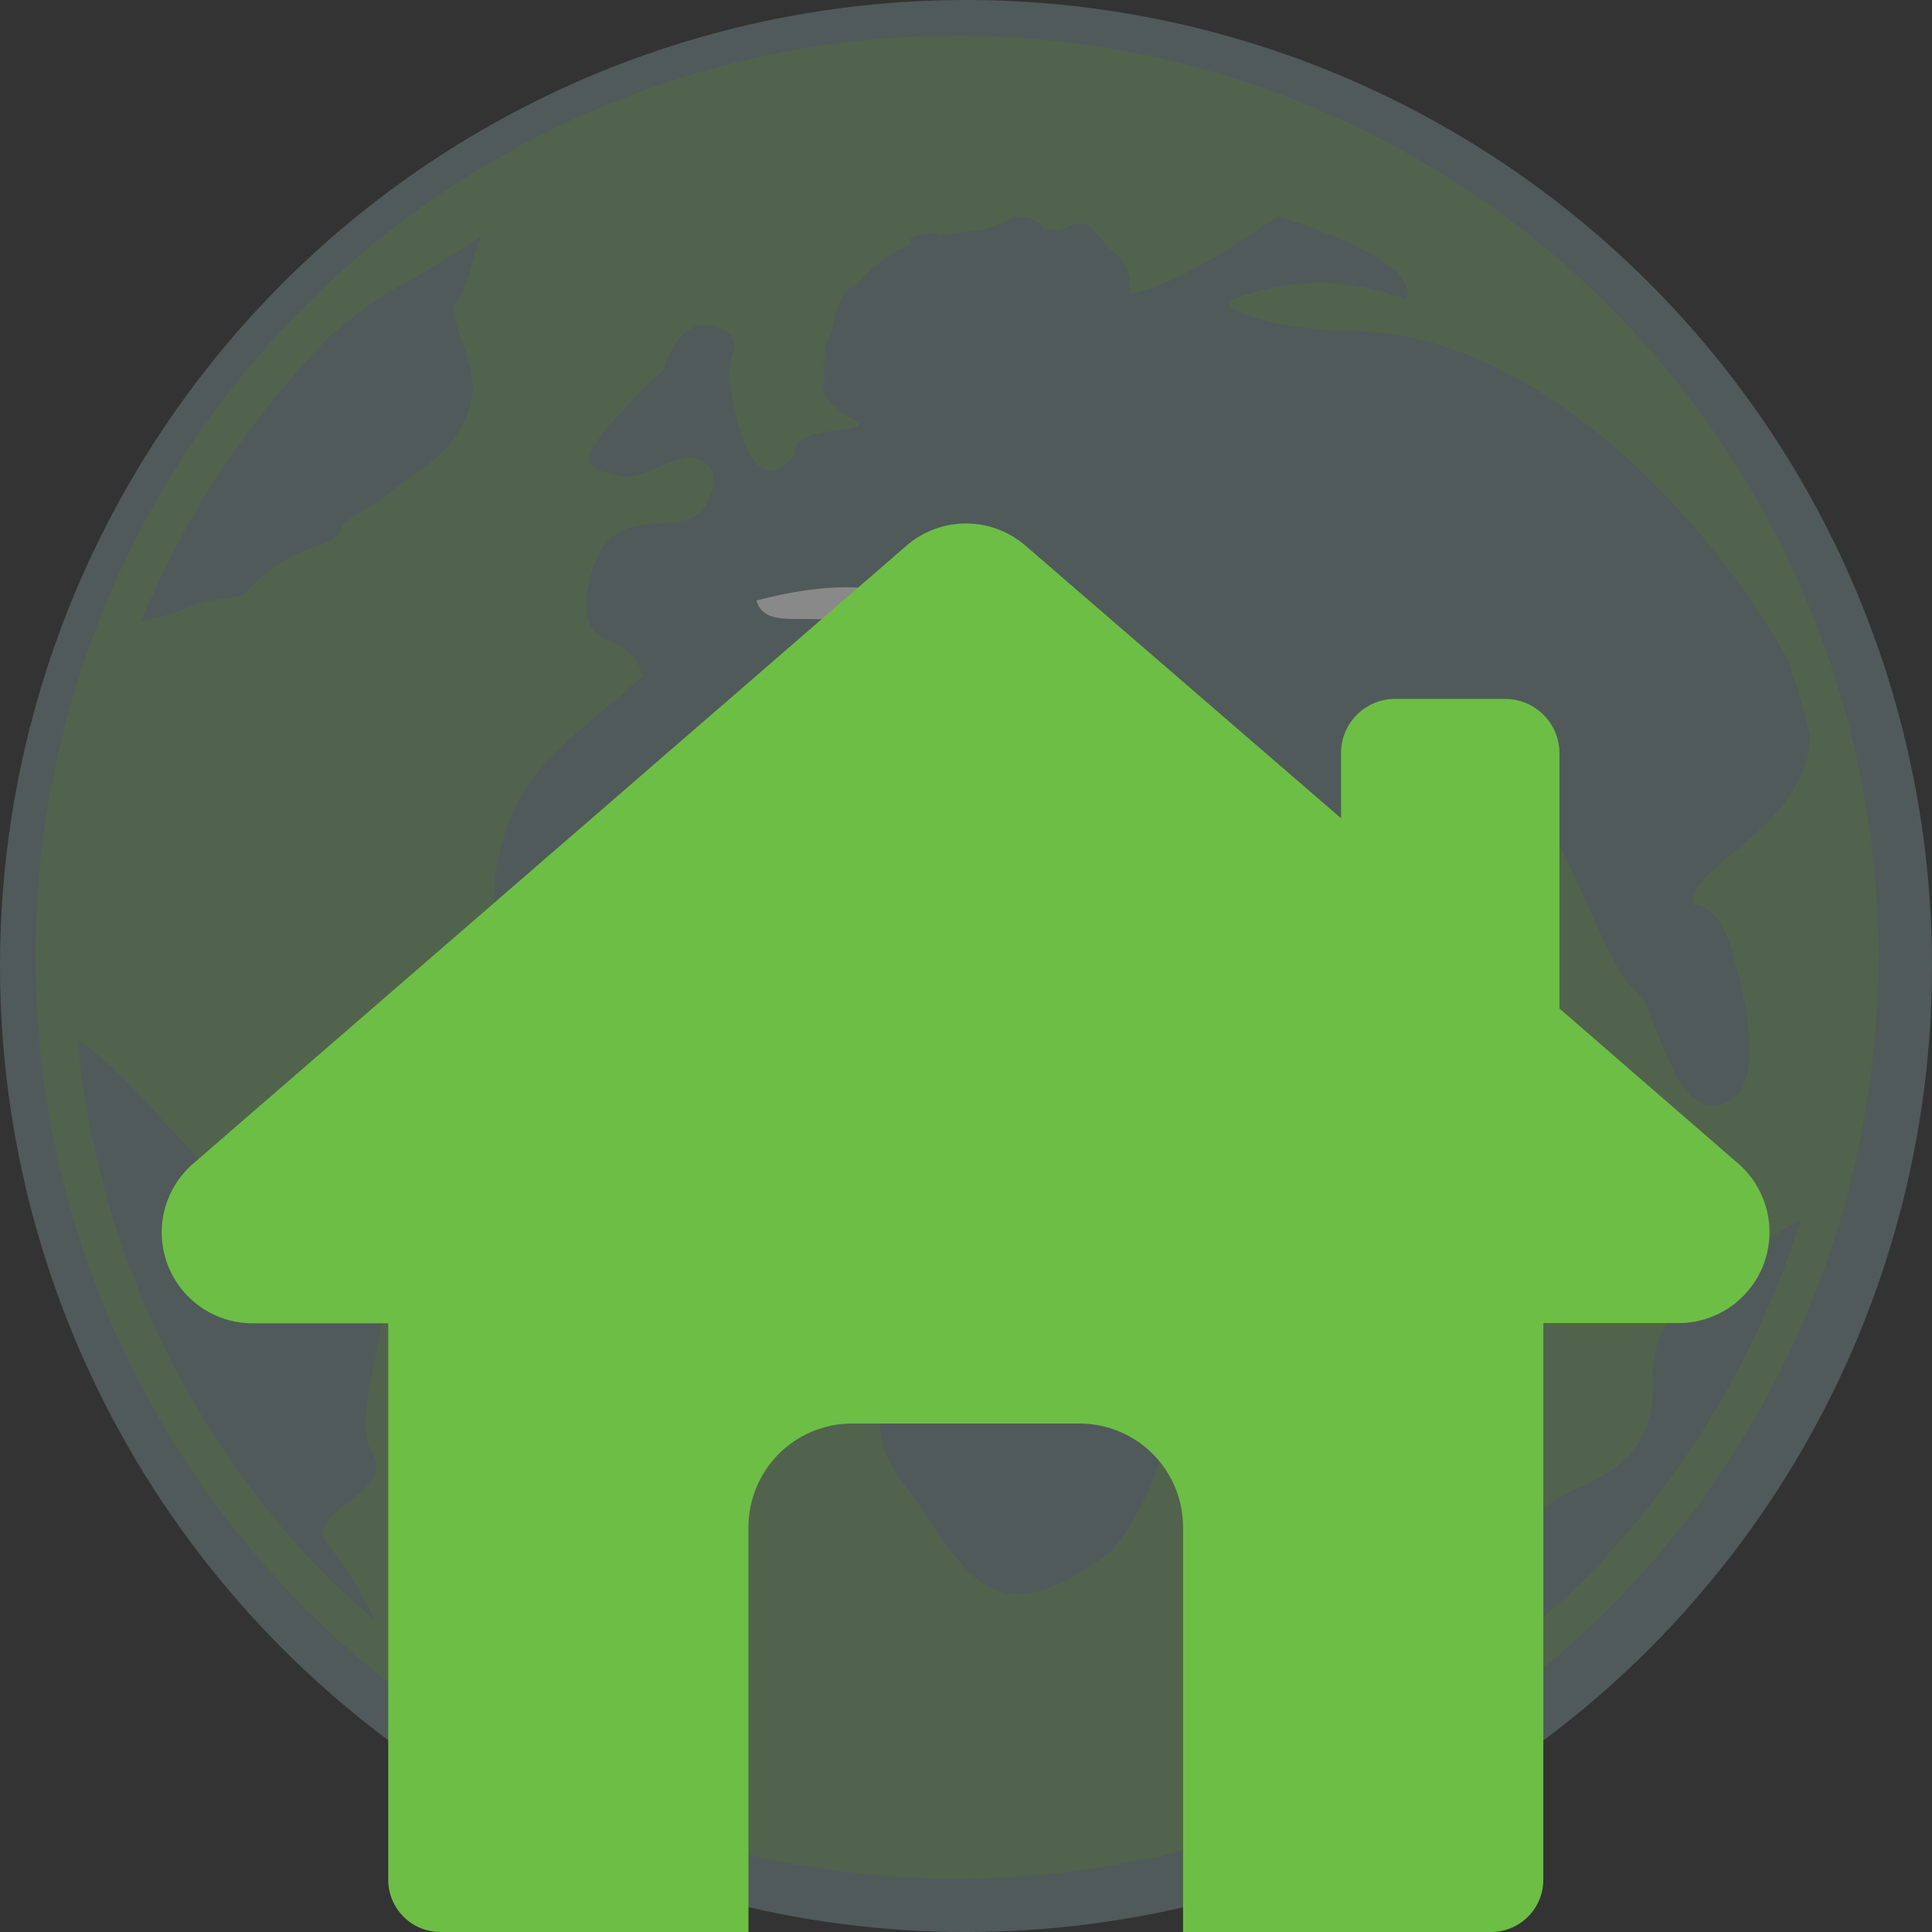 <svg xmlns="http://www.w3.org/2000/svg" viewBox="0 0 85 85"><rect x="0" y="0" width="85" height="85" fill="#333333" stroke="none"/><defs><style>.cls-1{opacity:0.42;}.cls-2{fill:#badfe6;opacity:0.53;isolation:isolate;}.cls-3{fill:#fff;}.cls-4{fill:#7aa370;}.cls-5{fill:#6cbe45;}</style></defs><title>header-residence</title><g id="Layer_2" data-name="Layer 2"><g id="Layer_1-2" data-name="Layer 1"><g id="Group_30-3" data-name="Group 30-3" class="cls-1"><circle id="Ellipse_18-3" data-name="Ellipse 18-3" class="cls-2" cx="42.5" cy="42.5" r="42.5"/><g id="Group_29-3" data-name="Group 29-3"><path id="Path_1-3" data-name="Path 1-3" class="cls-3" d="M45.67,28.93A19.7,19.7,0,0,0,42,27.64c-.94-.31-2.06-2.95-8.72-1.22.61,2,4.27-.92,7.63,3.36,3.36.92,6-.3,7.18,1.22.91.92,2.34.3,2.62-1.22S46.9,29.6,45.67,28.93Z"/><path id="Path_2-3" data-name="Path 2-3" class="cls-4" d="M42.11,1.57A40.54,40.54,0,1,0,82.64,42.11h0A40.54,40.54,0,0,0,42.12,1.57ZM16.37,63.92c1.06,1.68-2.8,2.59-2.09,3.81A20.49,20.49,0,0,1,16.5,71.3c-.64-.56-1.28-1.11-1.88-1.7A38.78,38.78,0,0,1,3.42,45.77c2.91,1.72,7.47,9.14,12.94,10.66C17.74,57.35,15.29,62.23,16.37,63.92ZM20.7,17.65h0c-.15,1.14-1,2.37-3.24,3.74h0C17,22,15.16,22.76,15,23.26s-.74.67-1.45.89a7.61,7.61,0,0,0-2.63,1.78c-.26.45-.59.23-2.22.62h0a10.2,10.2,0,0,1-2.48.77,39,39,0,0,1,8.24-12.46,16.77,16.77,0,0,1,3.81-2.65l2.89-1.79c-.53,1.32-.52,2.22-1.19,3C19.85,14.33,21.15,16.41,20.7,17.65ZM79.16,53.86A39.1,39.1,0,0,1,69.59,69.6a40,40,0,0,1-3.54,3.09c-.25.13-.5.25-.75.35.68-4.84,1.57-6.46,4.26-7.63s3.29-2.81,3.15-5c0-3.61,4.72-5.53,6.49-6.78,0,.08,0,.18,0,.26ZM78.64,29a33.6,33.6,0,0,1,1,3.36c-.08,3.7-4.77,5.56-5.15,7.08l0,.38c.65,0,1.28.5,1.73,2.07,1.37,4.89.76,6.72-.92,6.72-1.37,0-2-2.32-3-4.7a4.25,4.25,0,0,1-1.08-1.27c-1.38-2.29-3.21-8.24-5.5-8.7-1.08-.22-1.24,1.29-1.55,3a4.33,4.33,0,0,0,.48,2.89,3.78,3.78,0,0,0-1.29,1.43c-.29.8-1.49,0-2.28,0-1.77.86-3.31-.43-3.73-2.55-1.17-2-2-4.2-3.54-3.41,1.37,1.84,1.83,7.79,3.21,9.16,4.12,0,4.58-3.2,3.68,2.3a15.6,15.6,0,0,1-.93,3.42c-.16,2-.57,2.87-1.15,3.45s-2.41,2-2.61,2.3c.31,1.05-.69,1.52-1.07,1.91a1.31,1.31,0,0,0-.07.44,3.37,3.37,0,0,0,1.8.63c2.3-.19,5.7-1.3,3.1,1.59-1,1-1.84,1.7-2.52,2.26a.52.52,0,0,1,.07.42c-.24.51-.67,1.49-.87,1.87.15.72-.1.66-.74.39-.79.38-.69-.17-1-.84a5.2,5.2,0,0,1-.26-.56,1.63,1.63,0,0,1-.19-.52c-.06-.22-.1-.45-.15-.73l0,0a1.69,1.69,0,0,0-.92-1.36c-2.29-.91-1.17,3.21-4.38,6.88-5.5,4.12-6.41.45-9.17-3.21s1.69-4.43.63-11.1c-2.29-1.37-4.29-5.85-4.29-5.85H34.63c-.4,0-.3.38-1,.32s-2.16-.32-3-.32-1,.33-1.73,0a4.12,4.12,0,0,0-1.83.38,1.43,1.43,0,0,1-2-.38h0S21,42.15,21.87,38s2.74-5,6.41-8.24c-.61-2.29-2.75-.76-2.44-3.66.76-5.2,4.73-1.38,5.49-4.58a1,1,0,0,0-.56-1.3,1.34,1.34,0,0,0-.27-.07c-1-.1-2.18,1-3.22.79s-1.92-.48-.94-1.63h0a3.56,3.56,0,0,1,.41-.53c.6-.67,1.16-1.27,1.68-1.79.24-.25.5-.49.77-.72.37-1.18,1-2.3,2.38-1.85s.34,1.33.49,2.27c.8,5.17,2.2,4.18,2.92,3.31-.3-1.52,4.28-.76,2.29-1.68a1.4,1.4,0,0,1-.51-.43c-.38-.31-.63-.63-.57-1,.23-.3-.12-.75.12-1.1a1.47,1.47,0,0,1,.19-1c.05-.17.11-.35.17-.51v0c0-.44.38-1.45.67-1.58a.69.69,0,0,1,.24-.05,5.88,5.88,0,0,1,2.47-1.88.76.76,0,0,0,0-.26c0-.23,1.15-.23,1.15-.23l.14.1a17.58,17.58,0,0,1,1.91-.28h0a4.81,4.81,0,0,0,1.36-.58s1.19,0,1.23.56h0c.2,0,.38,0,.57.06s.59-.23,1-.3c.6-.1.82.56,1.52,1.21a1.67,1.67,0,0,1,.7,1.84c1.84,0,6.57-3.37,6.57-3.37s6.41,1.84,5.65,3.67a10.2,10.2,0,0,0-7.64,0c-.91.34,2,1.38,5.35,1.38,8.44.14,16,8.85,19.07,14.43Z"/></g></g><path id="Path_98" data-name="Path 98" class="cls-5" d="M65.6,85a2.3,2.3,0,0,0,2.3-2.29V58.21h6a4,4,0,0,0,2.49-7.09l-7.78-6.75V33.13a2.39,2.39,0,0,0-2.38-2.38H61.33A2.38,2.38,0,0,0,59,33.13h0V36L45.11,24a4,4,0,0,0-5.22,0L8.47,51.22a4,4,0,0,0,2.61,7h6v24.5A2.3,2.3,0,0,0,19.39,85H32.93V67.19a4.56,4.56,0,0,1,4.56-4.56h10a4.56,4.56,0,0,1,4.56,4.56V85Z"/></g></g></svg>